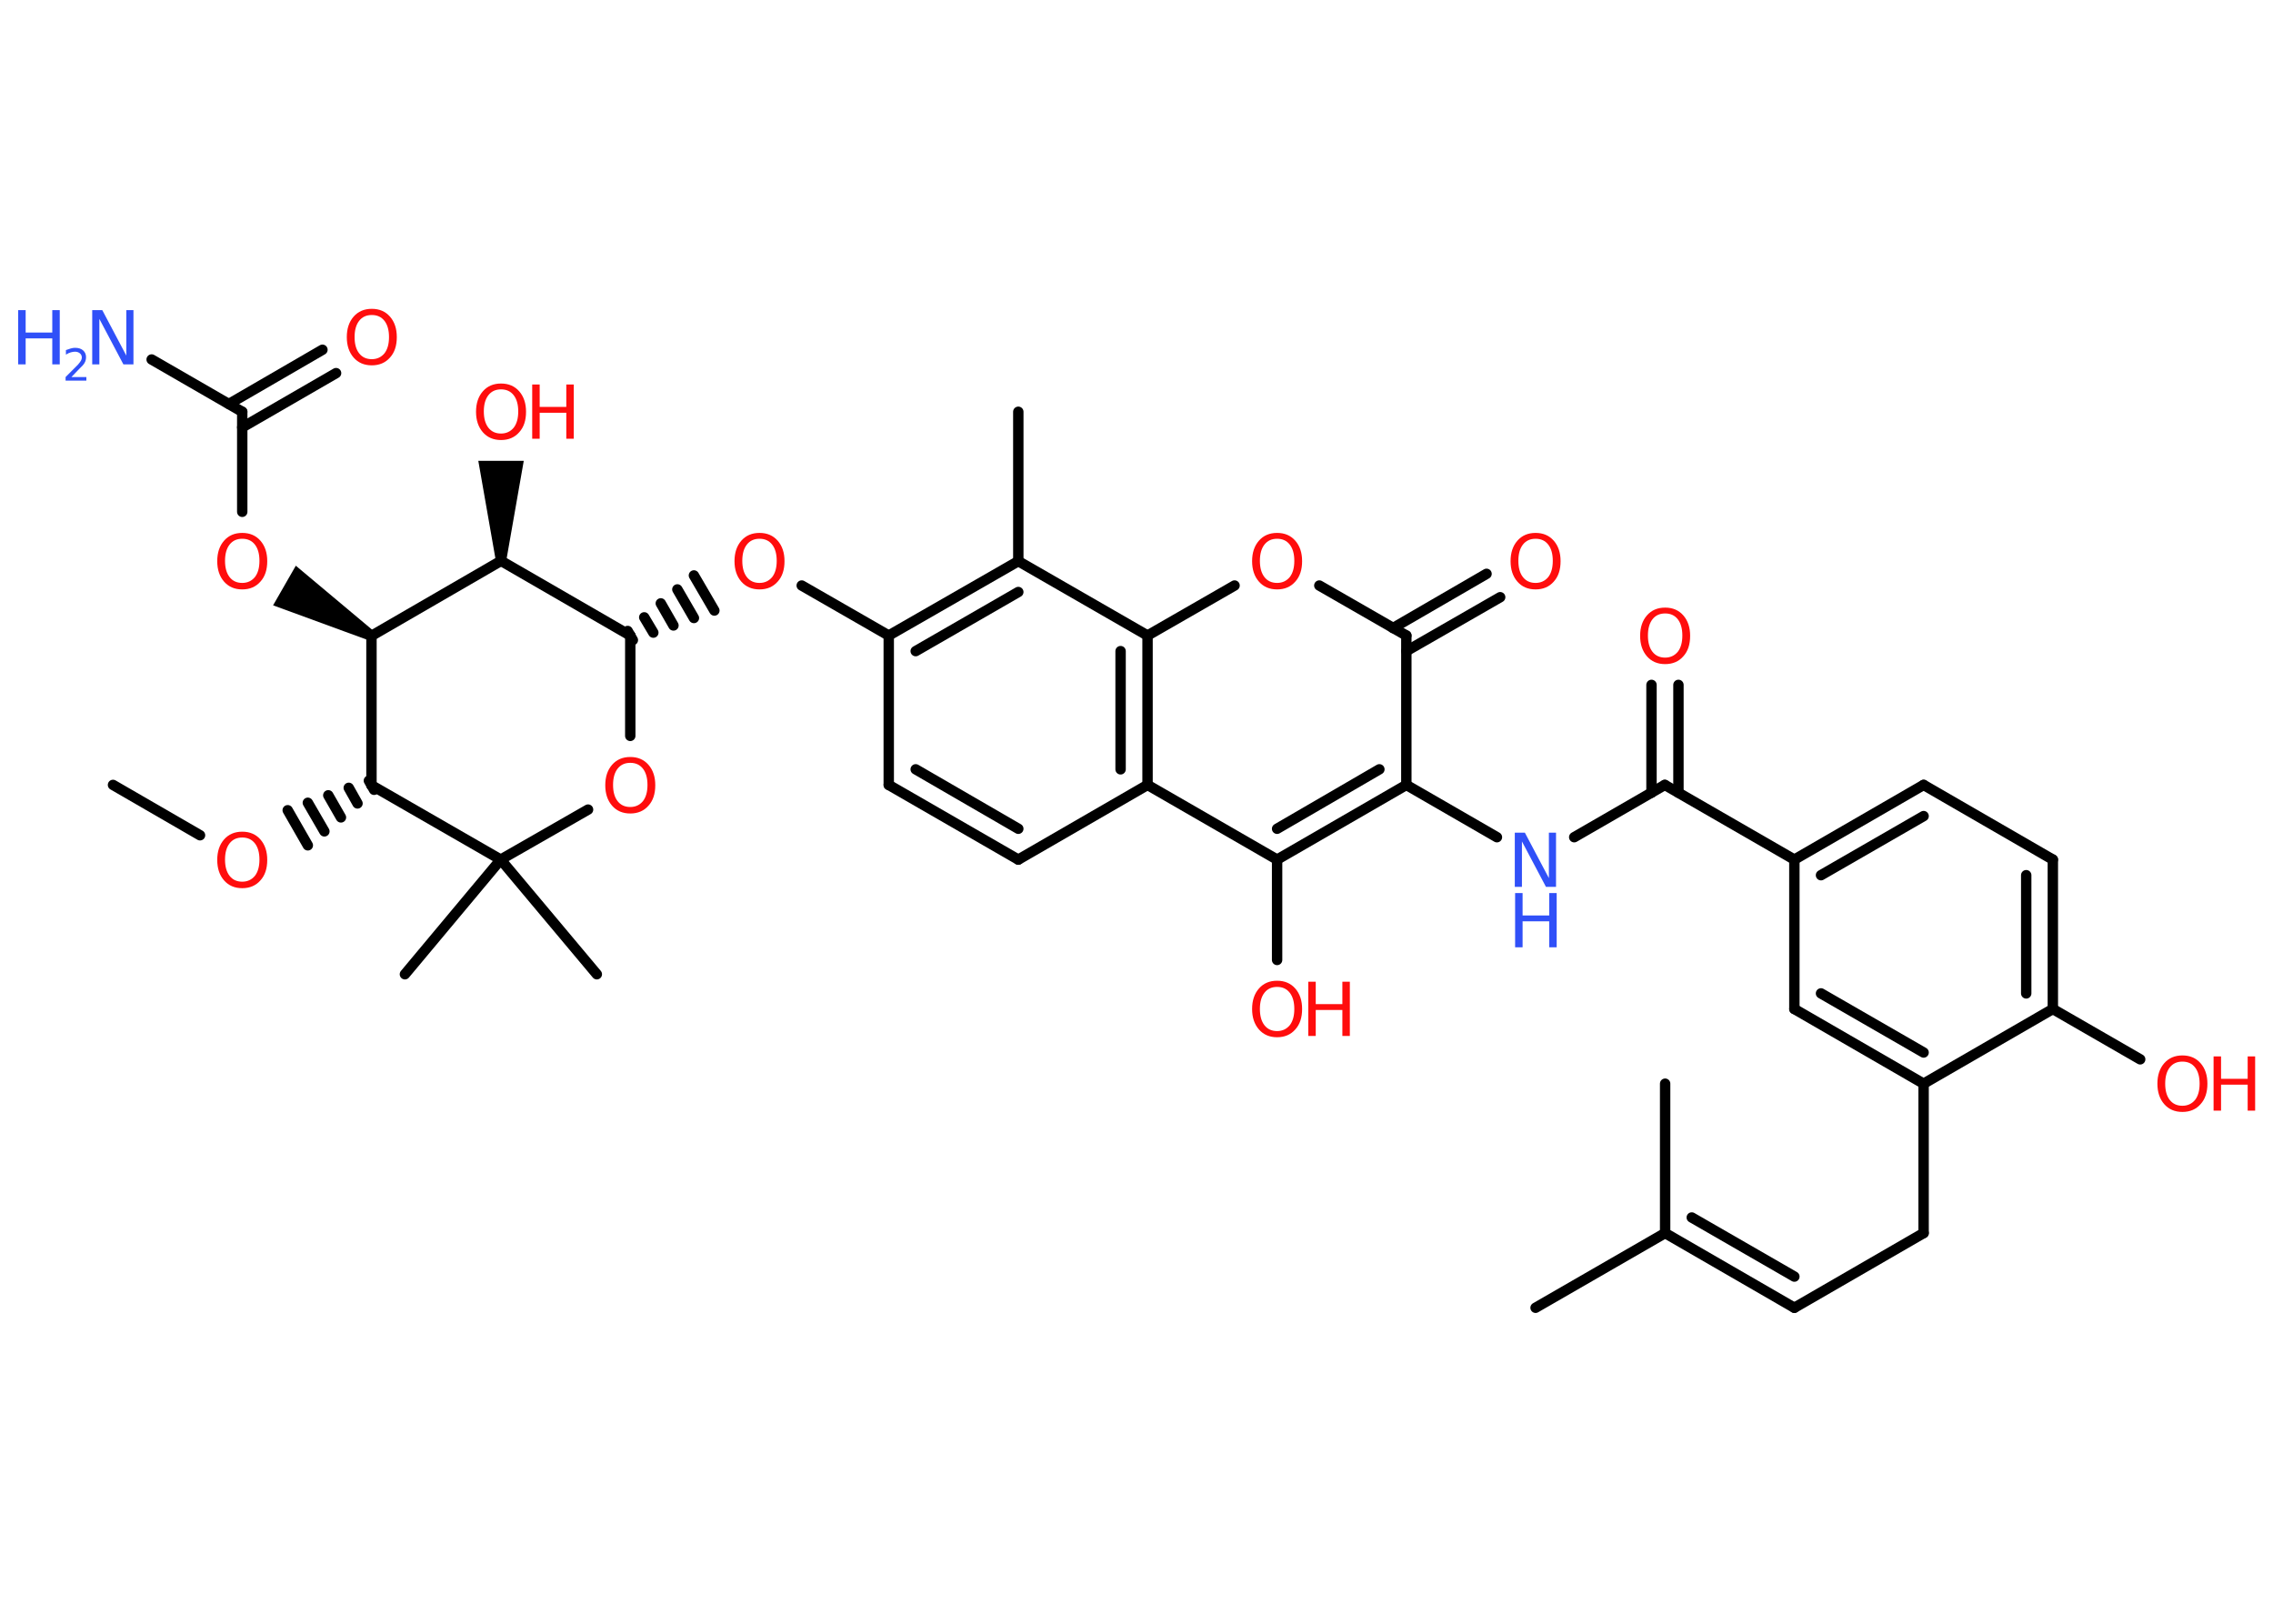 <?xml version='1.0' encoding='UTF-8'?>
<!DOCTYPE svg PUBLIC "-//W3C//DTD SVG 1.1//EN" "http://www.w3.org/Graphics/SVG/1.1/DTD/svg11.dtd">
<svg version='1.2' xmlns='http://www.w3.org/2000/svg' xmlns:xlink='http://www.w3.org/1999/xlink' width='70.0mm' height='50.0mm' viewBox='0 0 70.0 50.0'>
  <desc>Generated by the Chemistry Development Kit (http://github.com/cdk)</desc>
  <g stroke-linecap='round' stroke-linejoin='round' stroke='#000000' stroke-width='.32' fill='#FF0D0D'>
    <rect x='.0' y='.0' width='70.0' height='50.0' fill='#FFFFFF' stroke='none'/>
    <g id='mol1' class='mol'>
      <line id='mol1bnd1' class='bond' x1='3.48' y1='24.17' x2='6.16' y2='25.72'/>
      <g id='mol1bnd2' class='bond'>
        <line x1='11.52' y1='24.32' x2='11.36' y2='24.04'/>
        <line x1='11.01' y1='24.74' x2='10.74' y2='24.26'/>
        <line x1='10.5' y1='25.17' x2='10.11' y2='24.49'/>
        <line x1='9.99' y1='25.6' x2='9.48' y2='24.72'/>
        <line x1='9.48' y1='26.03' x2='8.86' y2='24.95'/>
      </g>
      <line id='mol1bnd3' class='bond' x1='11.44' y1='24.18' x2='11.44' y2='19.58'/>
      <path id='mol1bnd4' class='bond' d='M11.36 19.72l.16 -.28l-2.41 -2.02l-.35 .61l-.35 .61z' stroke='none' fill='#000000'/>
      <line id='mol1bnd5' class='bond' x1='7.46' y1='15.76' x2='7.46' y2='12.68'/>
      <line id='mol1bnd6' class='bond' x1='7.46' y1='12.68' x2='4.67' y2='11.07'/>
      <g id='mol1bnd7' class='bond'>
        <line x1='7.05' y1='12.44' x2='9.93' y2='10.77'/>
        <line x1='7.46' y1='13.16' x2='10.35' y2='11.49'/>
      </g>
      <line id='mol1bnd8' class='bond' x1='11.44' y1='19.58' x2='15.43' y2='17.27'/>
      <path id='mol1bnd9' class='bond' d='M15.27 17.27h.32l.54 -3.08h-.7h-.7z' stroke='none' fill='#000000'/>
      <line id='mol1bnd10' class='bond' x1='15.43' y1='17.27' x2='19.41' y2='19.57'/>
      <g id='mol1bnd11' class='bond'>
        <line x1='19.33' y1='19.43' x2='19.49' y2='19.71'/>
        <line x1='19.84' y1='19.01' x2='20.12' y2='19.48'/>
        <line x1='20.35' y1='18.58' x2='20.74' y2='19.26'/>
        <line x1='20.86' y1='18.15' x2='21.37' y2='19.03'/>
        <line x1='21.37' y1='17.72' x2='22.0' y2='18.8'/>
      </g>
      <line id='mol1bnd12' class='bond' x1='24.69' y1='18.03' x2='27.37' y2='19.57'/>
      <g id='mol1bnd13' class='bond'>
        <line x1='31.36' y1='17.28' x2='27.37' y2='19.57'/>
        <line x1='31.36' y1='18.23' x2='28.2' y2='20.05'/>
      </g>
      <line id='mol1bnd14' class='bond' x1='31.36' y1='17.28' x2='31.36' y2='12.68'/>
      <line id='mol1bnd15' class='bond' x1='31.36' y1='17.28' x2='35.34' y2='19.57'/>
      <g id='mol1bnd16' class='bond'>
        <line x1='35.34' y1='24.17' x2='35.34' y2='19.57'/>
        <line x1='34.51' y1='23.69' x2='34.51' y2='20.05'/>
      </g>
      <line id='mol1bnd17' class='bond' x1='35.34' y1='24.17' x2='31.36' y2='26.47'/>
      <g id='mol1bnd18' class='bond'>
        <line x1='27.37' y1='24.17' x2='31.36' y2='26.47'/>
        <line x1='28.2' y1='23.69' x2='31.36' y2='25.52'/>
      </g>
      <line id='mol1bnd19' class='bond' x1='27.37' y1='19.57' x2='27.37' y2='24.17'/>
      <line id='mol1bnd20' class='bond' x1='35.34' y1='24.17' x2='39.33' y2='26.47'/>
      <line id='mol1bnd21' class='bond' x1='39.33' y1='26.47' x2='39.33' y2='29.56'/>
      <g id='mol1bnd22' class='bond'>
        <line x1='39.33' y1='26.47' x2='43.31' y2='24.17'/>
        <line x1='39.33' y1='25.52' x2='42.48' y2='23.69'/>
      </g>
      <line id='mol1bnd23' class='bond' x1='43.31' y1='24.17' x2='46.1' y2='25.78'/>
      <line id='mol1bnd24' class='bond' x1='48.48' y1='25.78' x2='51.27' y2='24.17'/>
      <g id='mol1bnd25' class='bond'>
        <line x1='50.86' y1='24.41' x2='50.86' y2='21.09'/>
        <line x1='51.69' y1='24.41' x2='51.69' y2='21.09'/>
      </g>
      <line id='mol1bnd26' class='bond' x1='51.27' y1='24.17' x2='55.26' y2='26.47'/>
      <g id='mol1bnd27' class='bond'>
        <line x1='59.24' y1='24.17' x2='55.26' y2='26.47'/>
        <line x1='59.24' y1='25.13' x2='56.08' y2='26.95'/>
      </g>
      <line id='mol1bnd28' class='bond' x1='59.24' y1='24.17' x2='63.22' y2='26.47'/>
      <g id='mol1bnd29' class='bond'>
        <line x1='63.22' y1='31.07' x2='63.22' y2='26.47'/>
        <line x1='62.4' y1='30.59' x2='62.4' y2='26.95'/>
      </g>
      <line id='mol1bnd30' class='bond' x1='63.22' y1='31.07' x2='65.91' y2='32.62'/>
      <line id='mol1bnd31' class='bond' x1='63.22' y1='31.07' x2='59.24' y2='33.37'/>
      <line id='mol1bnd32' class='bond' x1='59.24' y1='33.37' x2='59.24' y2='37.97'/>
      <line id='mol1bnd33' class='bond' x1='59.24' y1='37.97' x2='55.26' y2='40.27'/>
      <g id='mol1bnd34' class='bond'>
        <line x1='55.26' y1='40.27' x2='51.28' y2='37.97'/>
        <line x1='55.26' y1='39.31' x2='52.1' y2='37.49'/>
      </g>
      <line id='mol1bnd35' class='bond' x1='51.28' y1='37.97' x2='47.29' y2='40.27'/>
      <line id='mol1bnd36' class='bond' x1='51.28' y1='37.97' x2='51.28' y2='33.37'/>
      <g id='mol1bnd37' class='bond'>
        <line x1='55.26' y1='31.07' x2='59.24' y2='33.37'/>
        <line x1='56.08' y1='30.59' x2='59.24' y2='32.41'/>
      </g>
      <line id='mol1bnd38' class='bond' x1='55.26' y1='26.47' x2='55.26' y2='31.07'/>
      <line id='mol1bnd39' class='bond' x1='43.31' y1='24.17' x2='43.31' y2='19.57'/>
      <g id='mol1bnd40' class='bond'>
        <line x1='42.9' y1='19.34' x2='45.78' y2='17.67'/>
        <line x1='43.31' y1='20.05' x2='46.2' y2='18.39'/>
      </g>
      <line id='mol1bnd41' class='bond' x1='43.31' y1='19.57' x2='40.63' y2='18.03'/>
      <line id='mol1bnd42' class='bond' x1='35.34' y1='19.57' x2='38.02' y2='18.03'/>
      <line id='mol1bnd43' class='bond' x1='19.41' y1='19.57' x2='19.41' y2='22.66'/>
      <line id='mol1bnd44' class='bond' x1='18.11' y1='24.93' x2='15.42' y2='26.47'/>
      <line id='mol1bnd45' class='bond' x1='11.44' y1='24.18' x2='15.42' y2='26.47'/>
      <line id='mol1bnd46' class='bond' x1='15.42' y1='26.47' x2='12.47' y2='30.0'/>
      <line id='mol1bnd47' class='bond' x1='15.42' y1='26.47' x2='18.38' y2='30.0'/>
      <path id='mol1atm2' class='atom' d='M7.46 25.79q-.25 .0 -.39 .18q-.14 .18 -.14 .5q.0 .32 .14 .5q.14 .18 .39 .18q.24 .0 .39 -.18q.14 -.18 .14 -.5q.0 -.32 -.14 -.5q-.14 -.18 -.39 -.18zM7.46 25.61q.35 .0 .56 .24q.21 .24 .21 .63q.0 .4 -.21 .63q-.21 .24 -.56 .24q-.35 .0 -.56 -.24q-.21 -.24 -.21 -.63q.0 -.39 .21 -.63q.21 -.24 .56 -.24z' stroke='none'/>
      <path id='mol1atm5' class='atom' d='M7.46 16.59q-.25 .0 -.39 .18q-.14 .18 -.14 .5q.0 .32 .14 .5q.14 .18 .39 .18q.24 .0 .39 -.18q.14 -.18 .14 -.5q.0 -.32 -.14 -.5q-.14 -.18 -.39 -.18zM7.46 16.41q.35 .0 .56 .24q.21 .24 .21 .63q.0 .4 -.21 .63q-.21 .24 -.56 .24q-.35 .0 -.56 -.24q-.21 -.24 -.21 -.63q.0 -.39 .21 -.63q.21 -.24 .56 -.24z' stroke='none'/>
      <g id='mol1atm7' class='atom'>
        <path d='M2.85 9.55h.3l.74 1.4v-1.4h.22v1.67h-.31l-.74 -1.4v1.4h-.22v-1.67z' stroke='none' fill='#3050F8'/>
        <path d='M.56 9.55h.23v.69h.82v-.69h.23v1.67h-.23v-.8h-.82v.8h-.23v-1.67z' stroke='none' fill='#3050F8'/>
        <path d='M2.19 11.61h.47v.11h-.64v-.11q.08 -.08 .21 -.21q.13 -.13 .17 -.17q.06 -.07 .09 -.12q.03 -.05 .03 -.1q.0 -.08 -.06 -.13q-.06 -.05 -.15 -.05q-.06 .0 -.13 .02q-.07 .02 -.15 .07v-.14q.08 -.03 .15 -.05q.07 -.02 .13 -.02q.16 .0 .25 .08q.09 .08 .09 .21q.0 .06 -.02 .12q-.02 .06 -.08 .13q-.02 .02 -.11 .11q-.09 .09 -.25 .26z' stroke='none' fill='#3050F8'/>
      </g>
      <path id='mol1atm8' class='atom' d='M11.45 9.7q-.25 .0 -.39 .18q-.14 .18 -.14 .5q.0 .32 .14 .5q.14 .18 .39 .18q.24 .0 .39 -.18q.14 -.18 .14 -.5q.0 -.32 -.14 -.5q-.14 -.18 -.39 -.18zM11.45 9.51q.35 .0 .56 .24q.21 .24 .21 .63q.0 .4 -.21 .63q-.21 .24 -.56 .24q-.35 .0 -.56 -.24q-.21 -.24 -.21 -.63q.0 -.39 .21 -.63q.21 -.24 .56 -.24z' stroke='none'/>
      <g id='mol1atm10' class='atom'>
        <path d='M15.43 11.99q-.25 .0 -.39 .18q-.14 .18 -.14 .5q.0 .32 .14 .5q.14 .18 .39 .18q.24 .0 .39 -.18q.14 -.18 .14 -.5q.0 -.32 -.14 -.5q-.14 -.18 -.39 -.18zM15.43 11.81q.35 .0 .56 .24q.21 .24 .21 .63q.0 .4 -.21 .63q-.21 .24 -.56 .24q-.35 .0 -.56 -.24q-.21 -.24 -.21 -.63q.0 -.39 .21 -.63q.21 -.24 .56 -.24z' stroke='none'/>
        <path d='M16.39 11.84h.23v.69h.82v-.69h.23v1.67h-.23v-.8h-.82v.8h-.23v-1.67z' stroke='none'/>
      </g>
      <path id='mol1atm12' class='atom' d='M23.39 16.59q-.25 .0 -.39 .18q-.14 .18 -.14 .5q.0 .32 .14 .5q.14 .18 .39 .18q.24 .0 .39 -.18q.14 -.18 .14 -.5q.0 -.32 -.14 -.5q-.14 -.18 -.39 -.18zM23.39 16.41q.35 .0 .56 .24q.21 .24 .21 .63q.0 .4 -.21 .63q-.21 .24 -.56 .24q-.35 .0 -.56 -.24q-.21 -.24 -.21 -.63q.0 -.39 .21 -.63q.21 -.24 .56 -.24z' stroke='none'/>
      <g id='mol1atm21' class='atom'>
        <path d='M39.33 30.39q-.25 .0 -.39 .18q-.14 .18 -.14 .5q.0 .32 .14 .5q.14 .18 .39 .18q.24 .0 .39 -.18q.14 -.18 .14 -.5q.0 -.32 -.14 -.5q-.14 -.18 -.39 -.18zM39.33 30.2q.35 .0 .56 .24q.21 .24 .21 .63q.0 .4 -.21 .63q-.21 .24 -.56 .24q-.35 .0 -.56 -.24q-.21 -.24 -.21 -.63q.0 -.39 .21 -.63q.21 -.24 .56 -.24z' stroke='none'/>
        <path d='M40.29 30.23h.23v.69h.82v-.69h.23v1.67h-.23v-.8h-.82v.8h-.23v-1.67z' stroke='none'/>
      </g>
      <g id='mol1atm23' class='atom'>
        <path d='M46.66 25.64h.3l.74 1.4v-1.4h.22v1.67h-.31l-.74 -1.4v1.4h-.22v-1.67z' stroke='none' fill='#3050F8'/>
        <path d='M46.66 27.5h.23v.69h.82v-.69h.23v1.67h-.23v-.8h-.82v.8h-.23v-1.67z' stroke='none' fill='#3050F8'/>
      </g>
      <path id='mol1atm25' class='atom' d='M51.28 18.89q-.25 .0 -.39 .18q-.14 .18 -.14 .5q.0 .32 .14 .5q.14 .18 .39 .18q.24 .0 .39 -.18q.14 -.18 .14 -.5q.0 -.32 -.14 -.5q-.14 -.18 -.39 -.18zM51.28 18.71q.35 .0 .56 .24q.21 .24 .21 .63q.0 .4 -.21 .63q-.21 .24 -.56 .24q-.35 .0 -.56 -.24q-.21 -.24 -.21 -.63q.0 -.39 .21 -.63q.21 -.24 .56 -.24z' stroke='none'/>
      <g id='mol1atm30' class='atom'>
        <path d='M67.21 32.69q-.25 .0 -.39 .18q-.14 .18 -.14 .5q.0 .32 .14 .5q.14 .18 .39 .18q.24 .0 .39 -.18q.14 -.18 .14 -.5q.0 -.32 -.14 -.5q-.14 -.18 -.39 -.18zM67.21 32.5q.35 .0 .56 .24q.21 .24 .21 .63q.0 .4 -.21 .63q-.21 .24 -.56 .24q-.35 .0 -.56 -.24q-.21 -.24 -.21 -.63q.0 -.39 .21 -.63q.21 -.24 .56 -.24z' stroke='none'/>
        <path d='M68.17 32.53h.23v.69h.82v-.69h.23v1.67h-.23v-.8h-.82v.8h-.23v-1.67z' stroke='none'/>
      </g>
      <path id='mol1atm39' class='atom' d='M47.29 16.59q-.25 .0 -.39 .18q-.14 .18 -.14 .5q.0 .32 .14 .5q.14 .18 .39 .18q.24 .0 .39 -.18q.14 -.18 .14 -.5q.0 -.32 -.14 -.5q-.14 -.18 -.39 -.18zM47.29 16.41q.35 .0 .56 .24q.21 .24 .21 .63q.0 .4 -.21 .63q-.21 .24 -.56 .24q-.35 .0 -.56 -.24q-.21 -.24 -.21 -.63q.0 -.39 .21 -.63q.21 -.24 .56 -.24z' stroke='none'/>
      <path id='mol1atm40' class='atom' d='M39.33 16.59q-.25 .0 -.39 .18q-.14 .18 -.14 .5q.0 .32 .14 .5q.14 .18 .39 .18q.24 .0 .39 -.18q.14 -.18 .14 -.5q.0 -.32 -.14 -.5q-.14 -.18 -.39 -.18zM39.33 16.41q.35 .0 .56 .24q.21 .24 .21 .63q.0 .4 -.21 .63q-.21 .24 -.56 .24q-.35 .0 -.56 -.24q-.21 -.24 -.21 -.63q.0 -.39 .21 -.63q.21 -.24 .56 -.24z' stroke='none'/>
      <path id='mol1atm41' class='atom' d='M19.41 23.49q-.25 .0 -.39 .18q-.14 .18 -.14 .5q.0 .32 .14 .5q.14 .18 .39 .18q.24 .0 .39 -.18q.14 -.18 .14 -.5q.0 -.32 -.14 -.5q-.14 -.18 -.39 -.18zM19.41 23.31q.35 .0 .56 .24q.21 .24 .21 .63q.0 .4 -.21 .63q-.21 .24 -.56 .24q-.35 .0 -.56 -.24q-.21 -.24 -.21 -.63q.0 -.39 .21 -.63q.21 -.24 .56 -.24z' stroke='none'/>
    </g>
  </g>
</svg>
